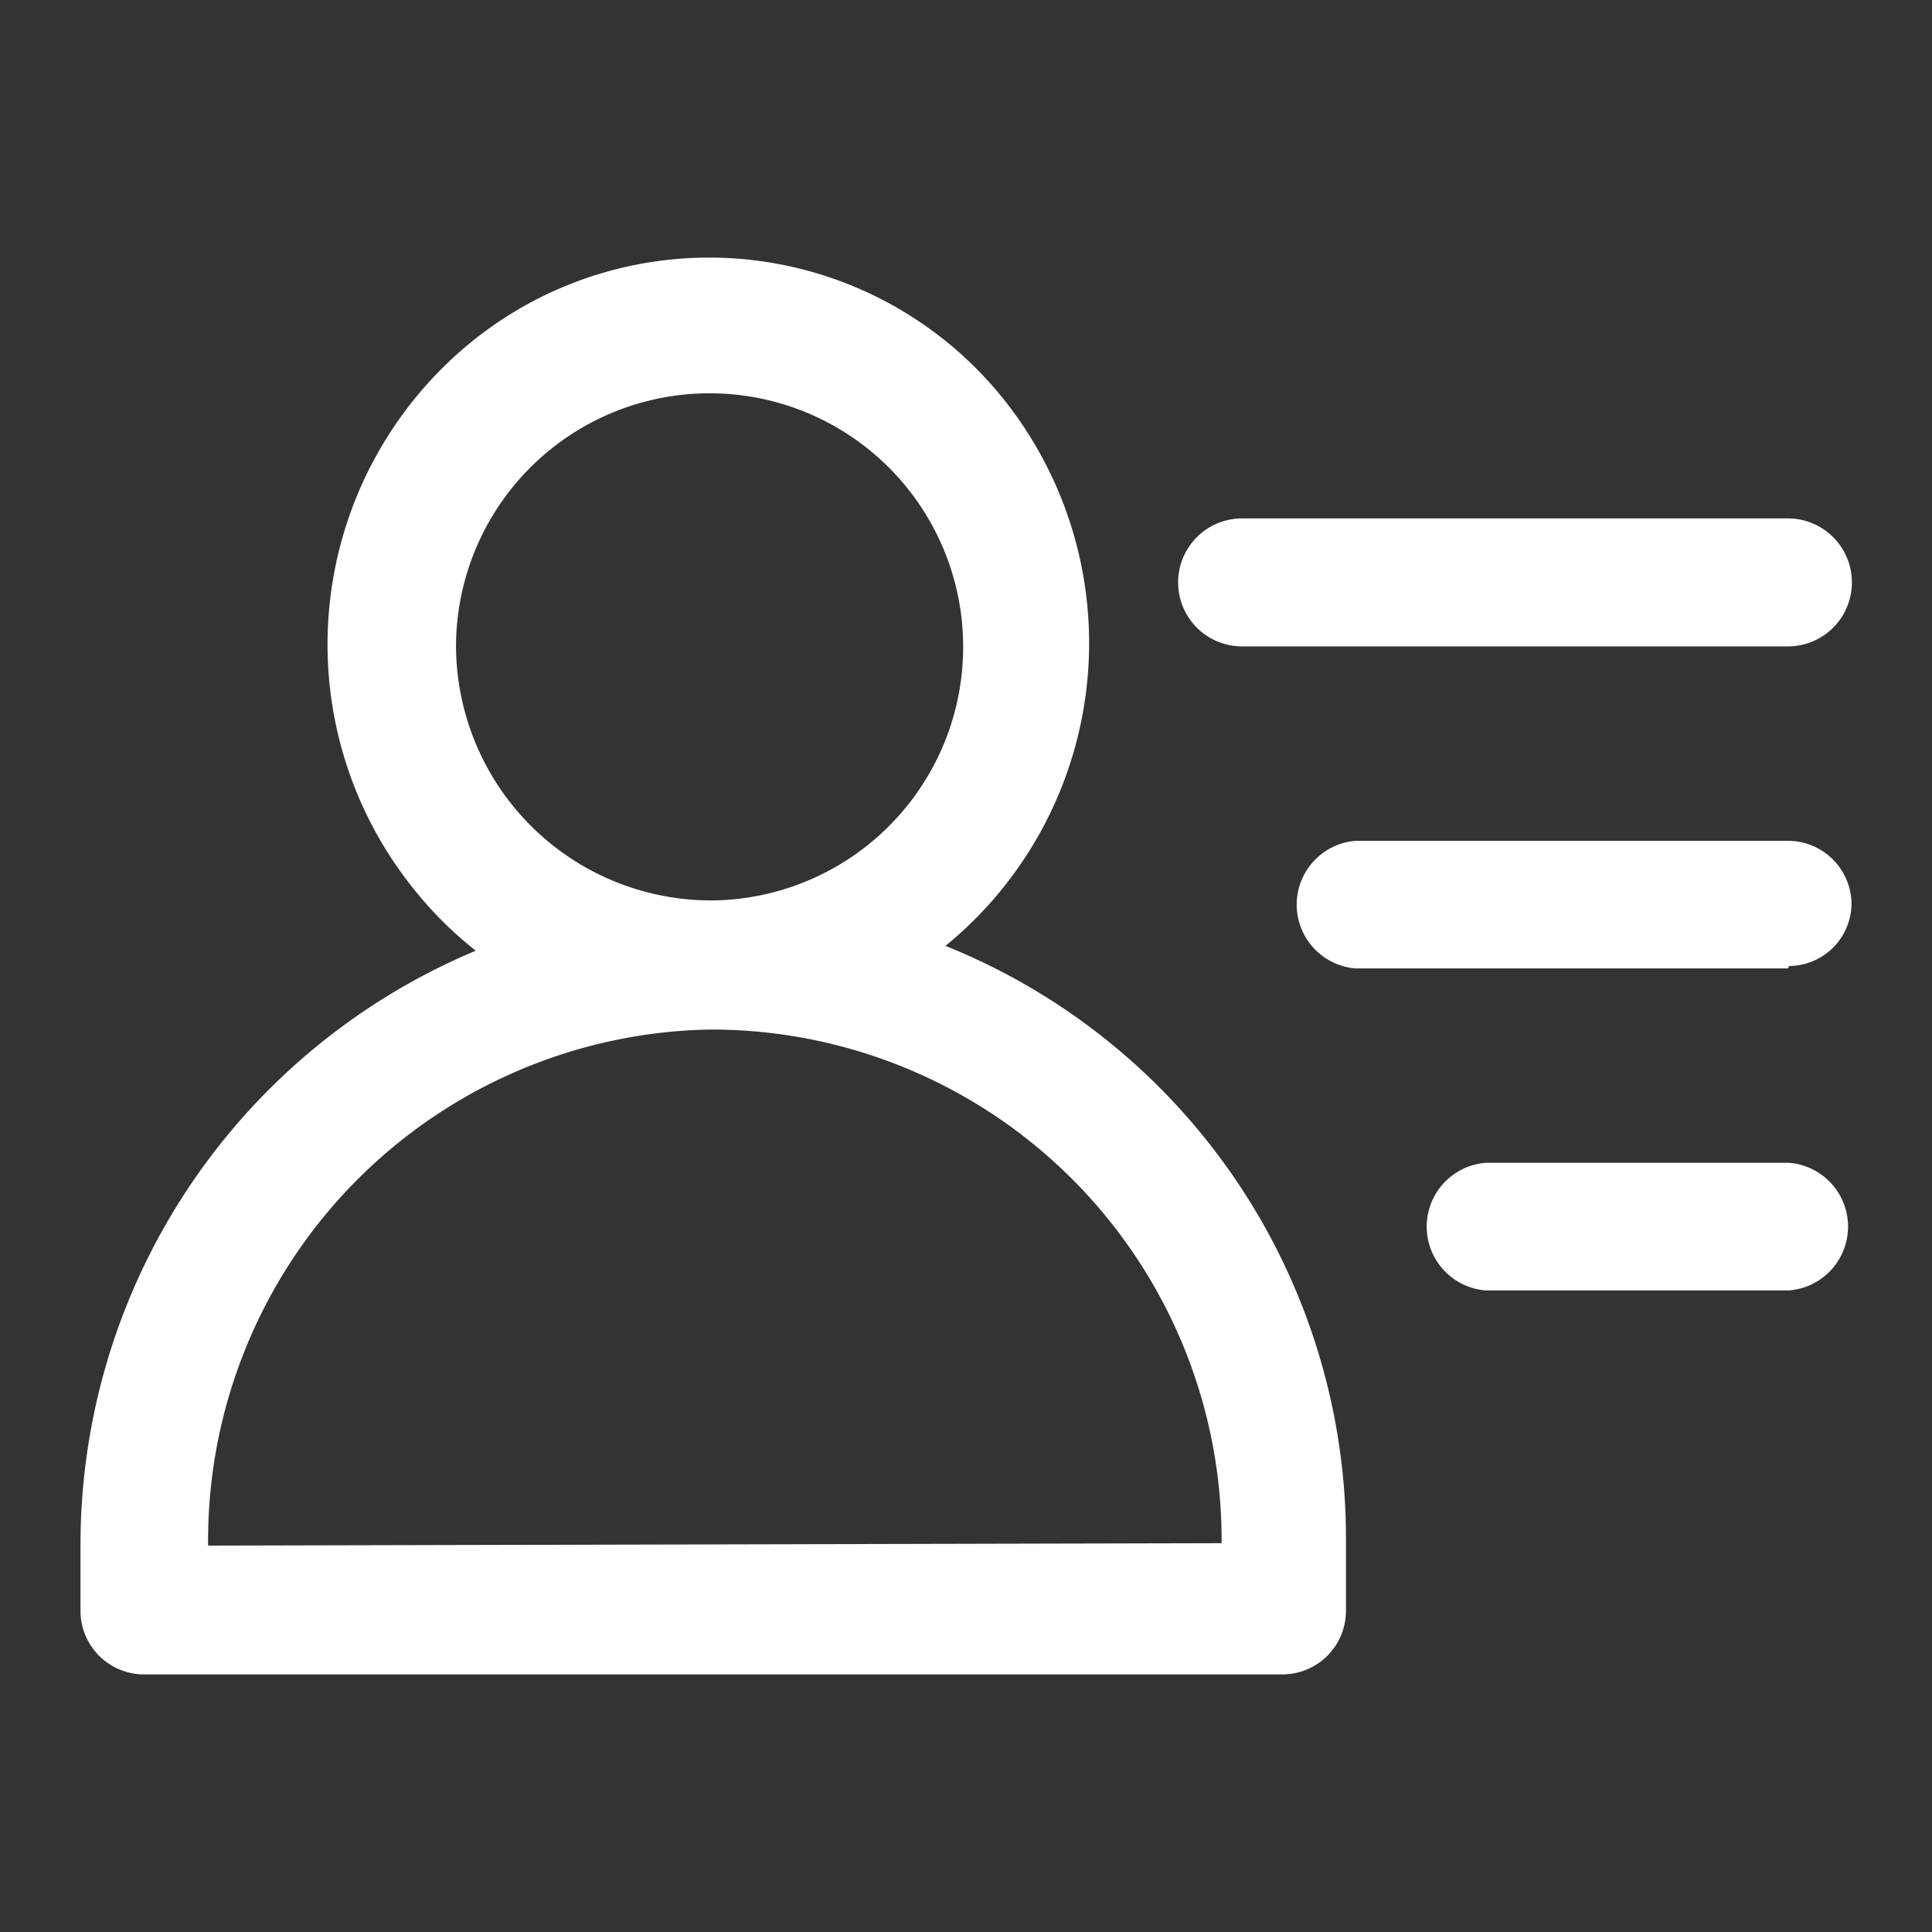 <?xml version="1.0" standalone="no"?><!DOCTYPE svg PUBLIC "-//W3C//DTD SVG 1.1//EN" "http://www.w3.org/Graphics/SVG/1.1/DTD/svg11.dtd"><svg class="icon" width="200px" height="200.00px" viewBox="0 0 1024 1024" version="1.1" xmlns="http://www.w3.org/2000/svg"><rect x="0" y="0" width="1024" height="1024" fill="#333333" stroke="none"/><path fill="#fff" d="M501.12 501.333A207.147 207.147 0 0 0 533.333 213.333a199.893 199.893 0 0 0-283.093-32.427A206.72 206.72 0 0 0 217.813 469.333a202.453 202.453 0 0 0 34.347 34.56A341.333 341.333 0 0 0 42.667 818.347V853.333a33.707 33.707 0 0 0 33.28 34.133h603.947a33.707 33.707 0 0 0 33.493-34.133v-34.987a338.56 338.56 0 0 0-212.267-317.013zM241.707 341.333a134.4 134.4 0 1 1 137.173 135.893h-4.267A135.253 135.253 0 0 1 241.707 341.333zM110.293 819.2v-1.28a270.933 270.933 0 0 1 264.32-272.213h6.187a270.507 270.507 0 0 1 266.667 272.213l-537.173 1.28z m837.333-476.587H658.347a33.92 33.92 0 0 1 0-67.84h289.28a33.92 33.92 0 0 1 0 67.84z m0 170.667H718.507a33.92 33.92 0 0 1 0-67.627h229.12A33.707 33.707 0 0 1 981.333 478.507 33.28 33.28 0 0 1 948.267 512z m0 170.667h-160.213a33.92 33.92 0 0 1 0-67.627h160.853a33.92 33.92 0 0 1 0 67.627z" /></svg>